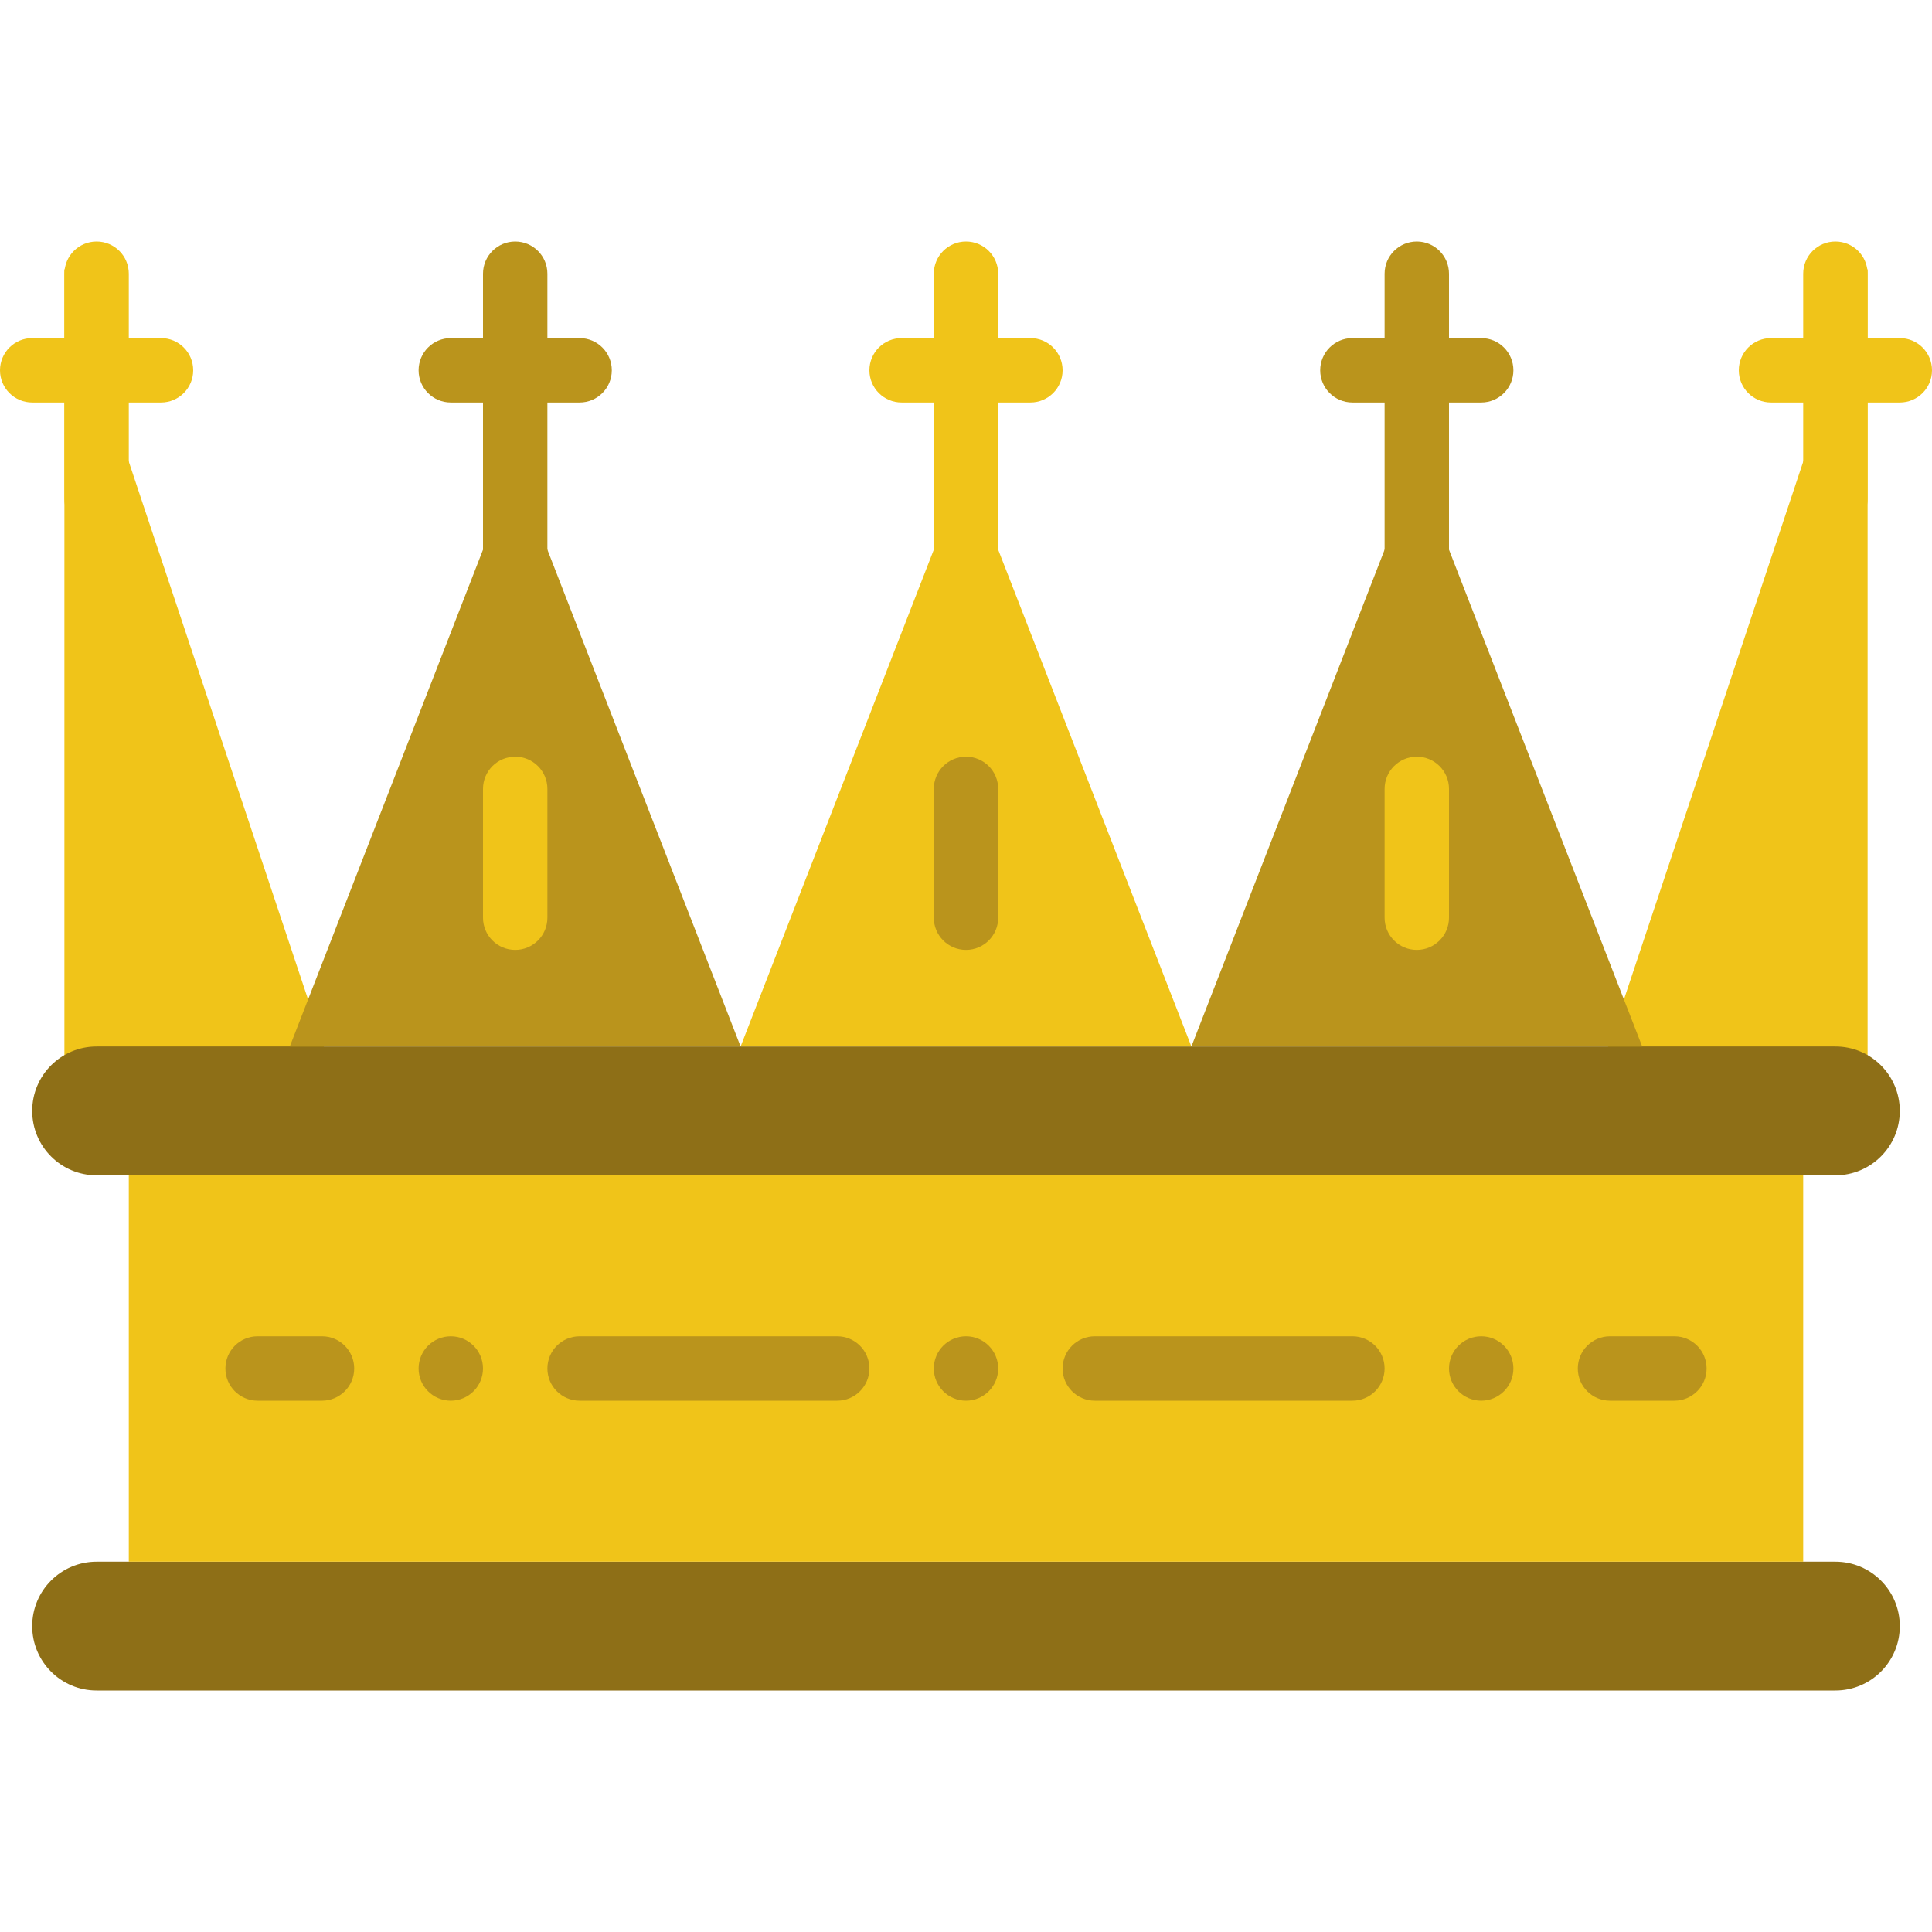 <?xml version="1.0" encoding="iso-8859-1"?>
<!-- Uploaded to: SVG Repo, www.svgrepo.com, Generator: SVG Repo Mixer Tools -->
<svg height="800px" width="800px" version="1.1" id="Layer_1" xmlns="http://www.w3.org/2000/svg" xmlns:xlink="http://www.w3.org/1999/xlink" 
	 viewBox="0 0 512 512" xml:space="preserve">
<g>
	<g>
		<polygon style="fill:#F0C419;" points="17.067,285.867 88.644,285.867 17.067,71.151 		"/>
		<polygon style="fill:#F0C419;" points="423.358,285.867 494.936,285.867 494.936,71.151 		"/>
	</g>
	<g>
		<path style="fill:#8E6F17;" d="M486.4,311.467H25.6c-9.429,0-17.067-7.637-17.067-17.067c0-9.429,7.637-17.067,17.067-17.067
			h460.8c9.429,0,17.067,7.637,17.067,17.067C503.467,303.829,495.829,311.467,486.4,311.467"/>
		<path style="fill:#8E6F17;" d="M486.4,448H25.6c-9.429,0-17.067-7.637-17.067-17.067s7.637-17.067,17.067-17.067h460.8
			c9.429,0,17.067,7.637,17.067,17.067S495.829,448,486.4,448"/>
	</g>
	<polygon style="fill:#F0C419;" points="34.133,413.867 477.867,413.867 477.867,311.467 34.133,311.467 	"/>
	<g>
		<path style="fill:#BA941C;" d="M221.867,371.2H153.6c-4.719,0-8.533-3.823-8.533-8.533c0-4.71,3.814-8.533,8.533-8.533h68.267
			c4.719,0,8.533,3.823,8.533,8.533C230.4,367.377,226.586,371.2,221.867,371.2"/>
		<path style="fill:#BA941C;" d="M358.4,371.2h-68.267c-4.719,0-8.533-3.823-8.533-8.533c0-4.71,3.814-8.533,8.533-8.533H358.4
			c4.719,0,8.533,3.823,8.533,8.533C366.933,367.377,363.119,371.2,358.4,371.2"/>
		<path style="fill:#BA941C;" d="M264.533,362.667c0,4.71-3.823,8.533-8.533,8.533c-4.71,0-8.533-3.823-8.533-8.533
			c0-4.71,3.823-8.533,8.533-8.533C260.71,354.133,264.533,357.956,264.533,362.667"/>
		<path style="fill:#BA941C;" d="M443.733,371.2h-17.067c-4.719,0-8.533-3.823-8.533-8.533c0-4.71,3.814-8.533,8.533-8.533h17.067
			c4.719,0,8.533,3.823,8.533,8.533C452.267,367.377,448.452,371.2,443.733,371.2"/>
		<path style="fill:#BA941C;" d="M401.067,362.667c0,4.71-3.823,8.533-8.533,8.533S384,367.377,384,362.667
			c0-4.71,3.823-8.533,8.533-8.533S401.067,357.956,401.067,362.667"/>
		<path style="fill:#BA941C;" d="M85.333,371.2H68.267c-4.719,0-8.533-3.823-8.533-8.533c0-4.71,3.814-8.533,8.533-8.533h17.067
			c4.719,0,8.533,3.823,8.533,8.533C93.867,367.377,90.052,371.2,85.333,371.2"/>
		<path style="fill:#BA941C;" d="M110.933,362.667c0-4.71,3.823-8.533,8.533-8.533c4.71,0,8.533,3.823,8.533,8.533
			c0,4.71-3.823,8.533-8.533,8.533C114.756,371.2,110.933,367.377,110.933,362.667"/>
	</g>
	<polygon style="fill:#F0C419;" points="315.733,277.333 196.267,277.333 256,123.733 	"/>
	<g>
		<polygon style="fill:#BA941C;" points="435.2,277.333 315.733,277.333 375.467,123.733 		"/>
		<polygon style="fill:#BA941C;" points="196.267,277.333 76.8,277.333 136.533,123.733 		"/>
	</g>
	<path style="fill:#F0C419;" d="M136.533,251.733c-4.719,0-8.533-3.823-8.533-8.533v-34.133c0-4.71,3.814-8.533,8.533-8.533
		s8.533,3.823,8.533,8.533V243.2C145.067,247.91,141.252,251.733,136.533,251.733"/>
	<path style="fill:#BA941C;" d="M256,251.733c-4.719,0-8.533-3.823-8.533-8.533v-34.133c0-4.71,3.814-8.533,8.533-8.533
		c4.719,0,8.533,3.823,8.533,8.533V243.2C264.533,247.91,260.719,251.733,256,251.733"/>
	<g>
		<path style="fill:#F0C419;" d="M375.467,251.733c-4.719,0-8.533-3.823-8.533-8.533v-34.133c0-4.71,3.814-8.533,8.533-8.533
			c4.719,0,8.533,3.823,8.533,8.533V243.2C384,247.91,380.186,251.733,375.467,251.733"/>
		<path style="fill:#F0C419;" d="M25.6,140.8c-4.719,0-8.533-3.823-8.533-8.533V72.533c0-4.71,3.814-8.533,8.533-8.533
			s8.533,3.823,8.533,8.533v59.733C34.133,136.977,30.319,140.8,25.6,140.8"/>
		<path style="fill:#F0C419;" d="M42.667,106.667H8.533c-4.719,0-8.533-3.823-8.533-8.533S3.814,89.6,8.533,89.6h34.133
			c4.719,0,8.533,3.823,8.533,8.533S47.386,106.667,42.667,106.667"/>
	</g>
	<g>
		<path style="fill:#BA941C;" d="M136.533,157.867c-4.719,0-8.533-3.823-8.533-8.533v-76.8c0-4.71,3.814-8.533,8.533-8.533
			s8.533,3.823,8.533,8.533v76.8C145.067,154.044,141.252,157.867,136.533,157.867"/>
		<path style="fill:#BA941C;" d="M153.6,106.667h-34.133c-4.719,0-8.533-3.823-8.533-8.533s3.814-8.533,8.533-8.533H153.6
			c4.719,0,8.533,3.823,8.533,8.533S158.319,106.667,153.6,106.667"/>
	</g>
	<g>
		<path style="fill:#F0C419;" d="M256,166.4c-4.719,0-8.533-3.823-8.533-8.533V72.533c0-4.71,3.814-8.533,8.533-8.533
			c4.719,0,8.533,3.823,8.533,8.533v85.333C264.533,162.577,260.719,166.4,256,166.4"/>
		<path style="fill:#F0C419;" d="M273.067,106.667h-34.133c-4.719,0-8.533-3.823-8.533-8.533s3.814-8.533,8.533-8.533h34.133
			c4.719,0,8.533,3.823,8.533,8.533S277.786,106.667,273.067,106.667"/>
	</g>
	<g>
		<path style="fill:#BA941C;" d="M375.467,166.4c-4.719,0-8.533-3.823-8.533-8.533V72.533c0-4.71,3.814-8.533,8.533-8.533
			c4.719,0,8.533,3.823,8.533,8.533v85.333C384,162.577,380.186,166.4,375.467,166.4"/>
		<path style="fill:#BA941C;" d="M392.533,106.667H358.4c-4.719,0-8.533-3.823-8.533-8.533s3.814-8.533,8.533-8.533h34.133
			c4.719,0,8.533,3.823,8.533,8.533S397.252,106.667,392.533,106.667"/>
	</g>
	<g>
		<path style="fill:#F0C419;" d="M486.4,140.8c-4.719,0-8.533-3.823-8.533-8.533V72.533c0-4.71,3.814-8.533,8.533-8.533
			s8.533,3.823,8.533,8.533v59.733C494.933,136.977,491.119,140.8,486.4,140.8"/>
		<path style="fill:#F0C419;" d="M503.467,106.667h-34.133c-4.719,0-8.533-3.823-8.533-8.533s3.814-8.533,8.533-8.533h34.133
			c4.719,0,8.533,3.823,8.533,8.533S508.186,106.667,503.467,106.667"/>
	</g>
</g>
</svg>